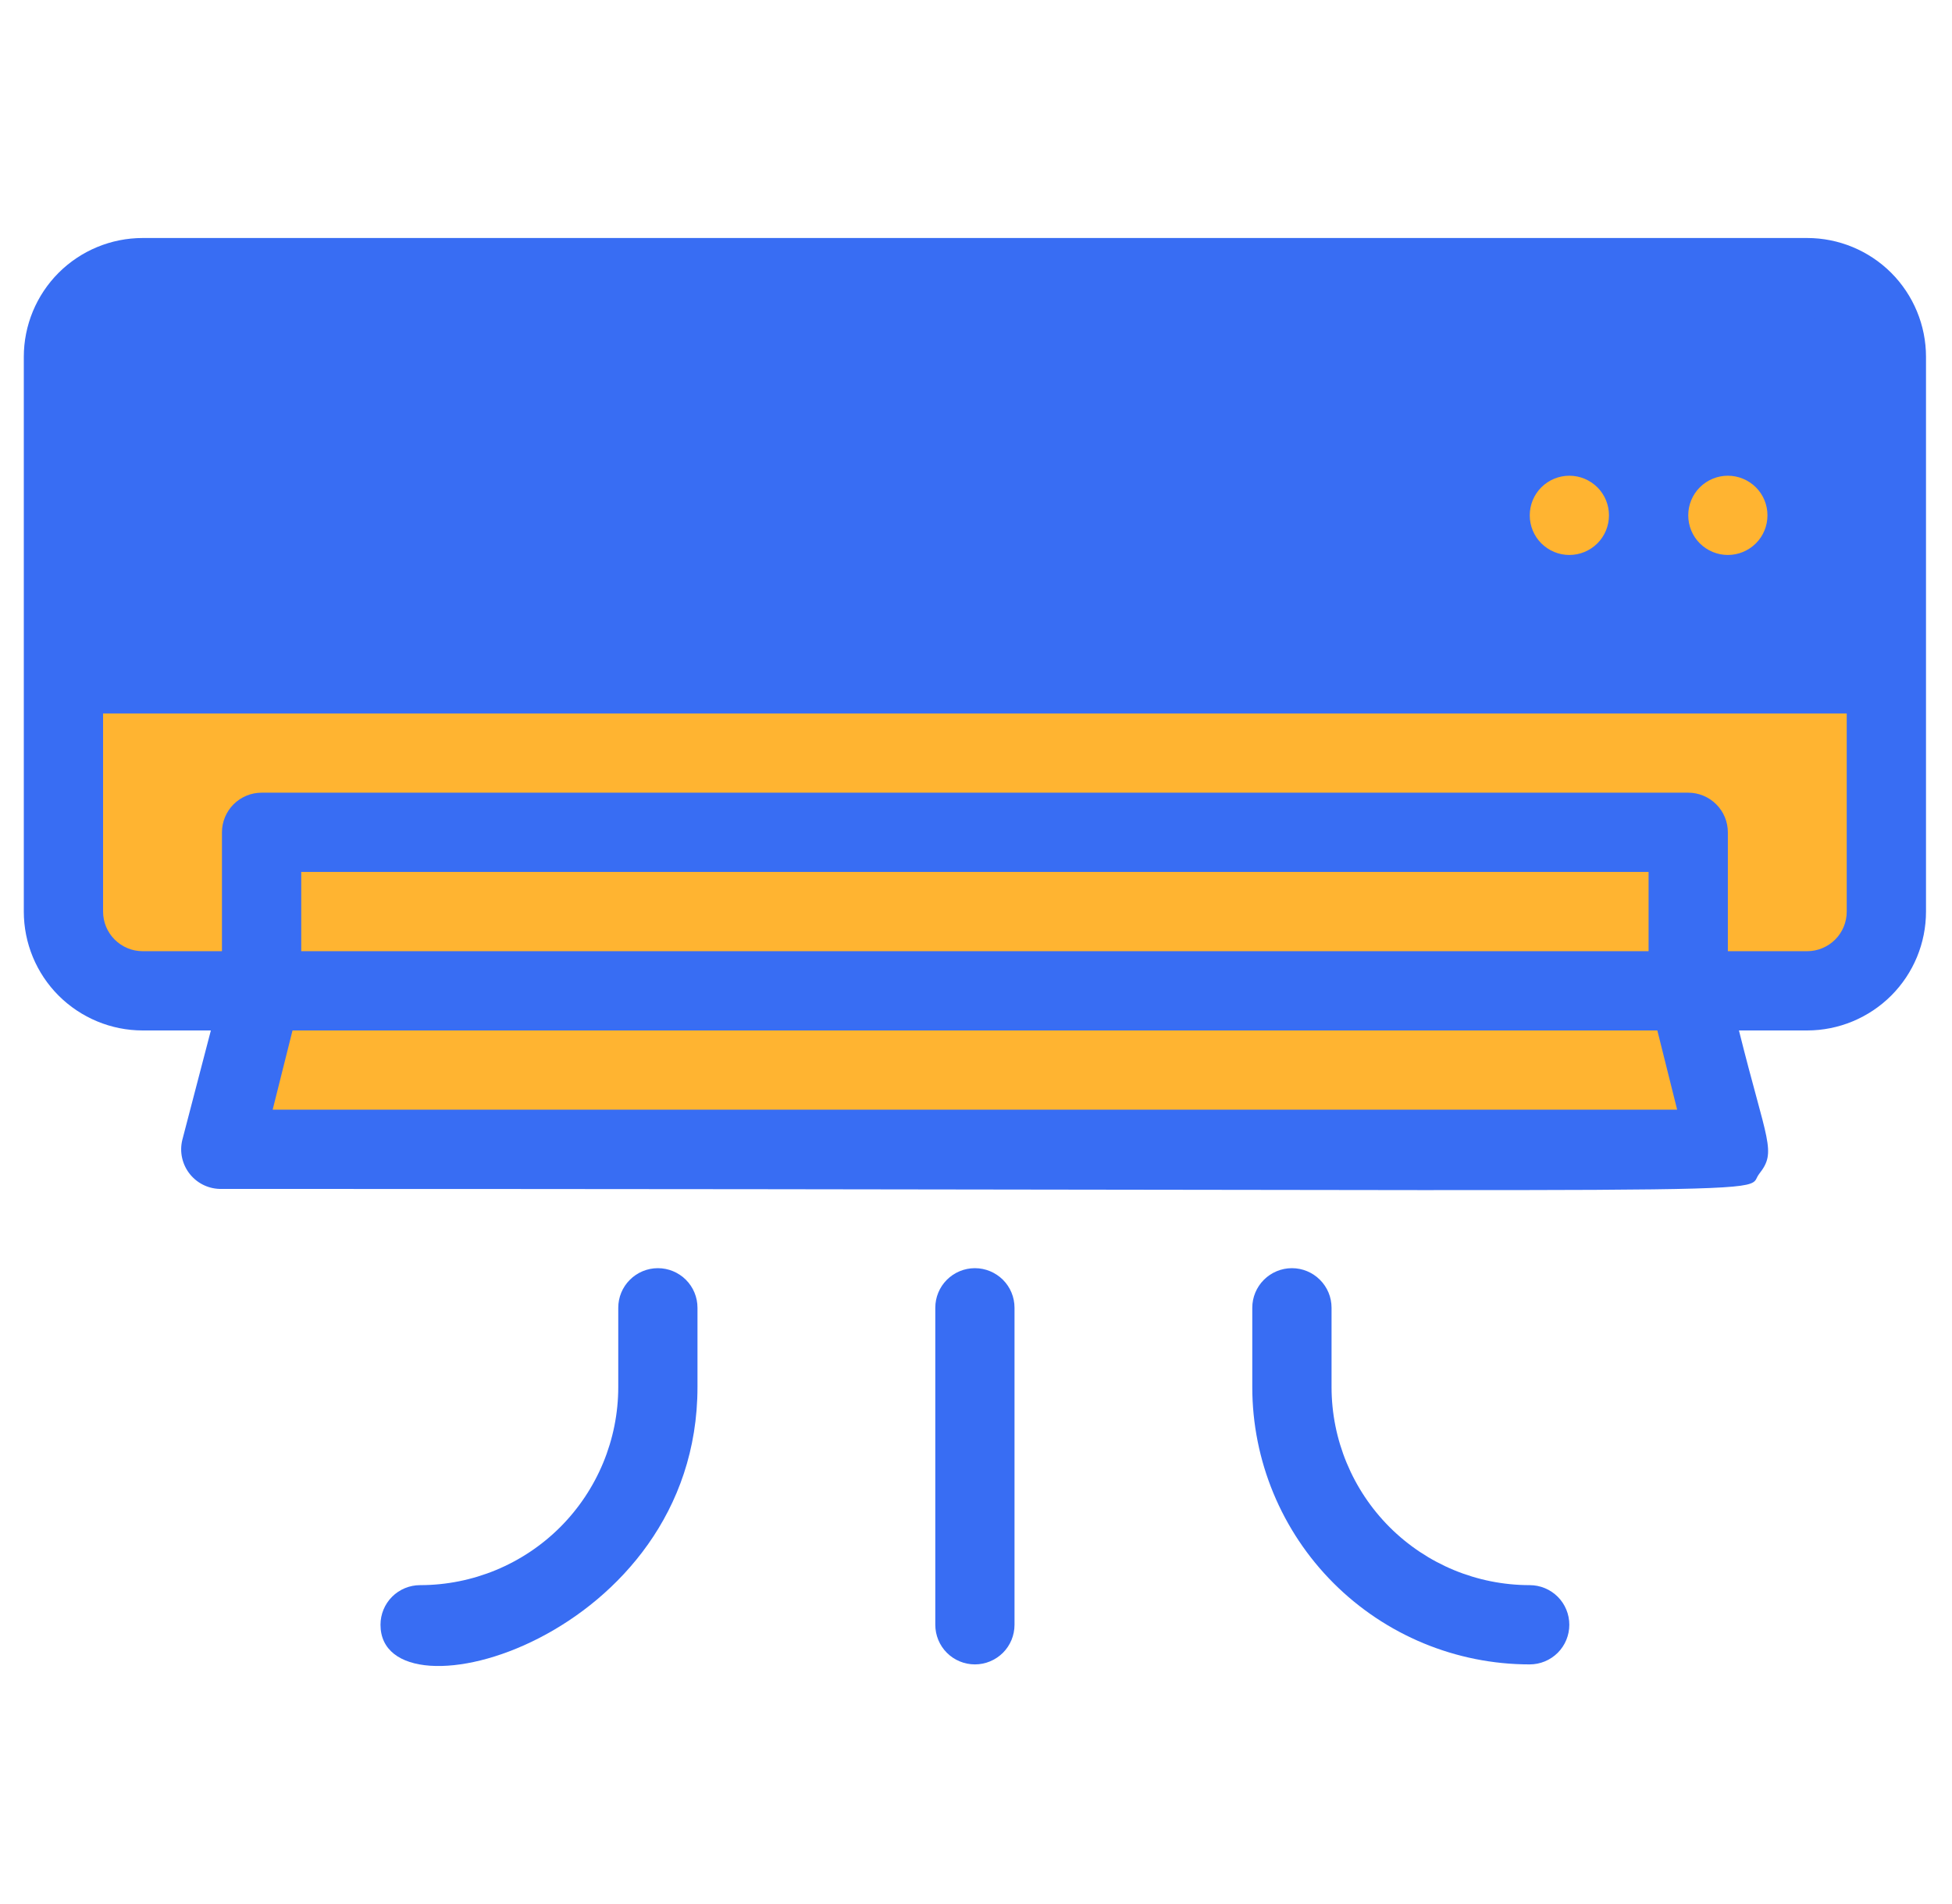 <svg width="41" height="40" viewBox="0 0 41 40" fill="none" xmlns="http://www.w3.org/2000/svg">
<g clip-path="url(#clip0_2100_3037)">
<path d="M39.621 7.497V14.156H1.332V7.497C1.332 7.056 1.508 6.632 1.82 6.32C2.132 6.008 2.555 5.832 2.997 5.832H37.957C38.398 5.832 38.822 6.008 39.134 6.32C39.446 6.632 39.621 7.056 39.621 7.497Z" fill="#386DF3"/>
<path d="M39.622 7.164V14.156H3.829V5.832H37.957C38.353 5.795 38.748 5.912 39.059 6.161C39.37 6.41 39.572 6.769 39.622 7.164Z" fill="#386DF3"/>
<path d="M39.621 14.156V19.151C39.621 19.592 39.446 20.015 39.134 20.328C38.822 20.64 38.398 20.815 37.957 20.815H35.46V17.486H5.494V20.815H2.997C2.555 20.815 2.132 20.64 1.82 20.328C1.508 20.015 1.332 19.592 1.332 19.151V14.156H39.621Z" fill="#FFB431"/>
<path d="M35.46 17.486H5.494V20.815H35.46V17.486Z" fill="#FFB431"/>
<path d="M33.795 19.15H5.494V20.815H33.795V19.15Z" fill="#FFB431"/>
<path d="M36.292 24.145H4.662L5.494 20.815H35.46L36.292 24.145Z" fill="#FFB431"/>
<path d="M36.292 24.145H6.326C6.726 22.946 6.926 21.648 8.357 21.648H35.668L36.292 24.145Z" fill="#FFB431"/>
<path d="M3.829 14.156V17.486C3.829 17.927 4.005 18.351 4.317 18.663C4.629 18.975 5.053 19.151 5.494 19.151V17.486H35.46V19.151H39.622V14.156H3.829Z" fill="#FFB431"/>
<path d="M37.957 5H2.997C2.335 5 1.7 5.263 1.231 5.731C0.763 6.2 0.5 6.835 0.5 7.497L0.5 19.15C0.5 19.813 0.763 20.448 1.231 20.916C1.7 21.384 2.335 21.648 2.997 21.648H4.429L3.83 23.945C3.799 24.07 3.797 24.2 3.825 24.325C3.853 24.45 3.909 24.568 3.99 24.668C4.07 24.767 4.173 24.848 4.289 24.901C4.406 24.955 4.534 24.981 4.662 24.977C38.881 24.977 36.575 25.135 36.95 24.661C37.324 24.186 37.116 24.02 36.525 21.648H37.957C38.619 21.648 39.254 21.384 39.723 20.916C40.191 20.448 40.454 19.813 40.454 19.15V7.497C40.454 6.835 40.191 6.2 39.723 5.731C39.254 5.263 38.619 5 37.957 5ZM2.997 6.665H37.957C38.178 6.665 38.389 6.752 38.546 6.909C38.702 7.065 38.789 7.276 38.789 7.497V13.324H2.165V7.497C2.165 7.276 2.252 7.065 2.409 6.909C2.565 6.752 2.776 6.665 2.997 6.665ZM34.627 19.983H6.327V18.318H34.627V19.983ZM5.727 23.312L6.144 21.648H34.811L35.227 23.312H5.727ZM37.957 19.983H36.292V17.486C36.292 17.265 36.205 17.053 36.048 16.897C35.892 16.741 35.681 16.653 35.46 16.653H5.494C5.274 16.653 5.062 16.741 4.906 16.897C4.75 17.053 4.662 17.265 4.662 17.486V19.983H2.997C2.776 19.983 2.565 19.895 2.409 19.739C2.252 19.583 2.165 19.371 2.165 19.15V14.989H38.789V19.15C38.789 19.371 38.702 19.583 38.546 19.739C38.389 19.895 38.178 19.983 37.957 19.983Z" fill="#386DF3"/>
<path d="M36.292 11.659C36.513 11.659 36.724 11.571 36.881 11.415C37.037 11.259 37.124 11.047 37.124 10.826C37.124 10.606 37.037 10.394 36.881 10.238C36.724 10.082 36.513 9.994 36.292 9.994C36.071 9.994 35.86 10.082 35.703 10.238C35.547 10.394 35.46 10.606 35.46 10.826C35.46 11.047 35.547 11.259 35.703 11.415C35.86 11.571 36.071 11.659 36.292 11.659Z" fill="#FFB431"/>
<path d="M32.963 11.659C33.184 11.659 33.395 11.571 33.552 11.415C33.708 11.259 33.795 11.047 33.795 10.826C33.795 10.606 33.708 10.394 33.552 10.238C33.395 10.082 33.184 9.994 32.963 9.994C32.742 9.994 32.531 10.082 32.374 10.238C32.218 10.394 32.131 10.606 32.131 10.826C32.131 11.047 32.218 11.259 32.374 11.415C32.531 11.571 32.742 11.659 32.963 11.659Z" fill="#FFB431"/>
<path d="M19.645 27.474V34.133C19.645 34.354 19.732 34.566 19.888 34.722C20.044 34.878 20.256 34.966 20.477 34.966C20.698 34.966 20.909 34.878 21.066 34.722C21.222 34.566 21.309 34.354 21.309 34.133V27.474C21.309 27.253 21.222 27.042 21.066 26.886C20.909 26.73 20.698 26.642 20.477 26.642C20.256 26.642 20.044 26.73 19.888 26.886C19.732 27.042 19.645 27.253 19.645 27.474Z" fill="#386DF3"/>
<path d="M12.986 27.474V29.139C12.986 30.243 12.547 31.301 11.767 32.082C10.986 32.862 9.928 33.301 8.824 33.301C8.603 33.301 8.391 33.389 8.235 33.545C8.079 33.701 7.992 33.913 7.992 34.133C7.992 36.264 14.65 34.416 14.65 29.139V27.474C14.65 27.253 14.563 27.042 14.407 26.886C14.251 26.73 14.039 26.642 13.818 26.642C13.597 26.642 13.386 26.73 13.23 26.886C13.073 27.042 12.986 27.253 12.986 27.474Z" fill="#386DF3"/>
<path d="M32.13 33.301C31.026 33.301 29.968 32.862 29.187 32.082C28.407 31.301 27.968 30.243 27.968 29.139V27.474C27.968 27.253 27.881 27.042 27.724 26.886C27.568 26.73 27.357 26.642 27.136 26.642C26.915 26.642 26.703 26.73 26.547 26.886C26.391 27.042 26.303 27.253 26.303 27.474V29.139C26.303 30.684 26.917 32.166 28.01 33.259C29.103 34.352 30.585 34.966 32.13 34.966C32.351 34.966 32.563 34.878 32.719 34.722C32.875 34.566 32.962 34.354 32.962 34.133C32.962 33.913 32.875 33.701 32.719 33.545C32.563 33.389 32.351 33.301 32.13 33.301Z" fill="#386DF3"/>
</g>
<defs>
<clipPath id="clip0_2100_3037">
<rect width="40" height="40" fill="white" transform="translate(0.5)"/>
</clipPath>
</defs>
</svg>
